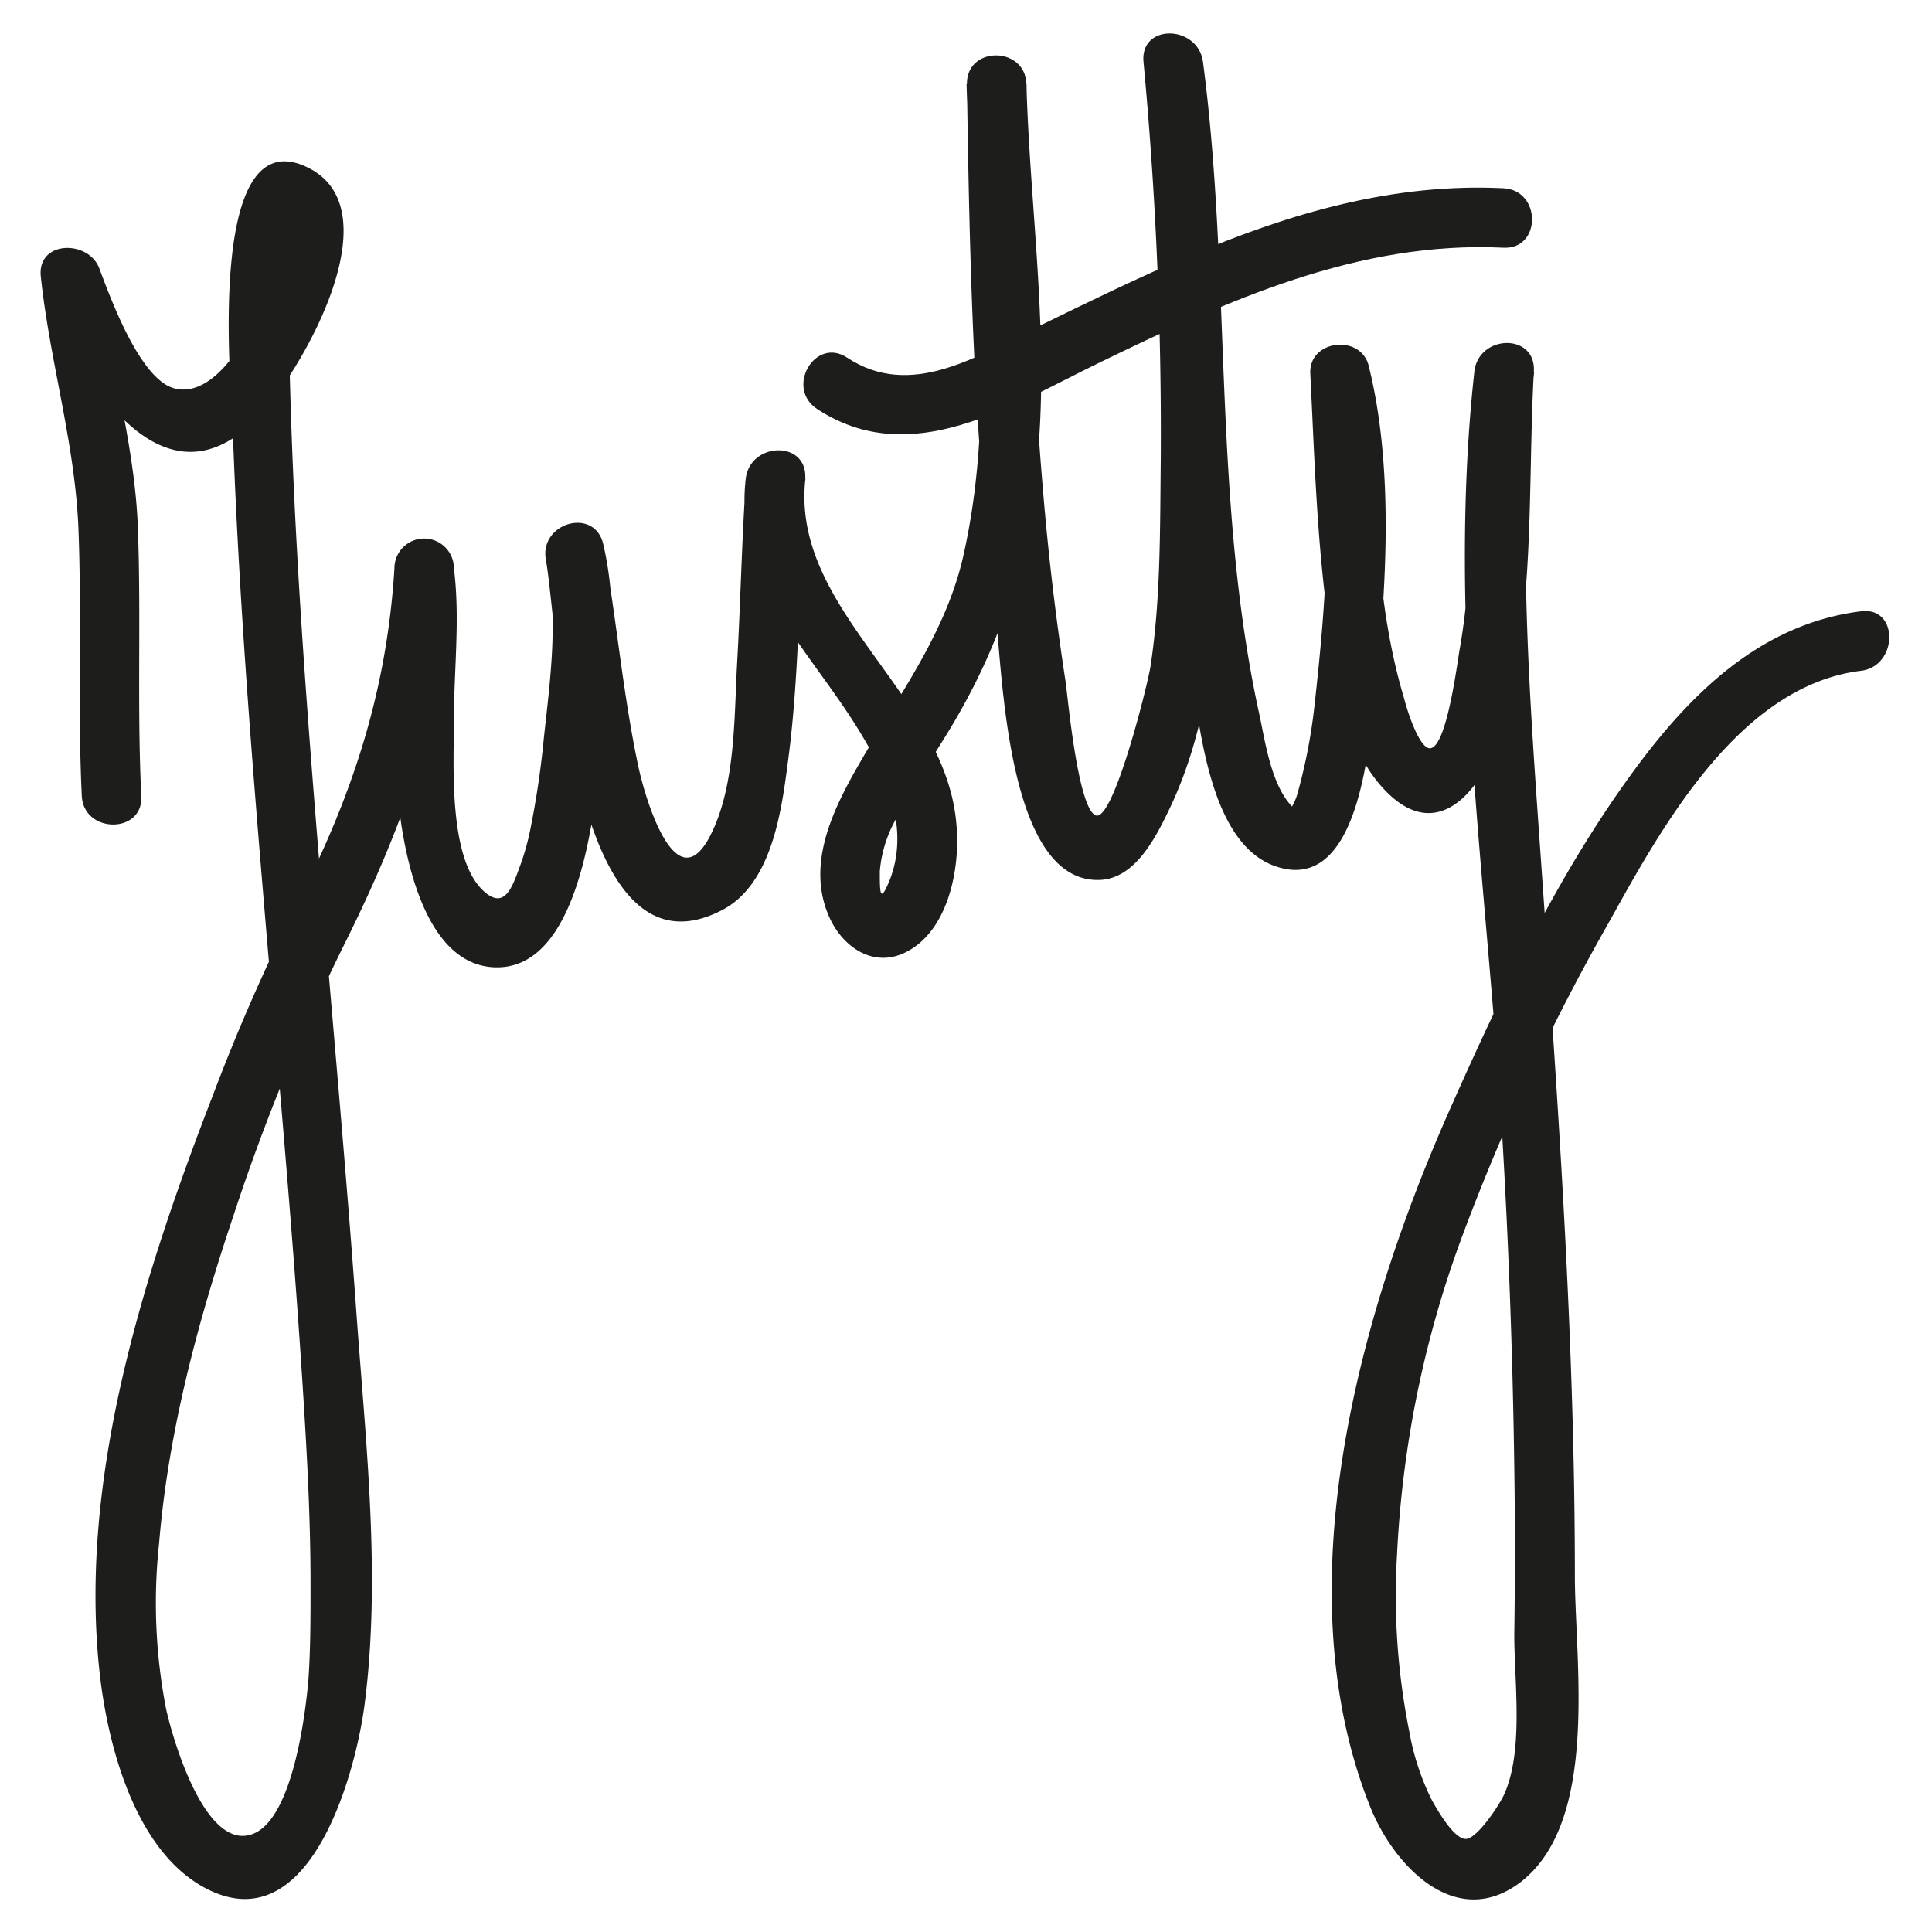 <svg id="Layer_2" data-name="Layer 2" xmlns="http://www.w3.org/2000/svg" width="55mm" height="55mm" viewBox="0 0 155.91 155.91">
  <defs>
    <style>
      .cls-1 {
        fill: #1d1d1b;
      }
    </style>
  </defs>
  <g>
    <path class="cls-1" d="M11.4,64.22c-.35-7.26,0-14.52-.28-21.78-.28-6.9-2.37-13.36-3-20.19l-4.71.63c2.45,6.47,9.22,19,17.2,11C23.88,30.7,32,17.13,24.9,13.55c-8.3-4.17-6.25,17.52-6.15,20.21C19.19,46.87,20.22,60,21.31,73c1.06,12.66,2.23,25.31,3.06,38,.37,5.68.7,11.37.69,17.07,0,2.48,0,5-.17,7.47-.24,2.83-1.26,11-4.35,12.4-3.88,1.73-6.57-7.47-7.13-10a44.66,44.66,0,0,1-.57-13.41c.74-9,3.13-17.89,6-26.43a166.25,166.25,0,0,1,9-22C32.72,66.31,36,57,36.66,45.86h-4.8c.74,6.2-.38,12.53.28,18.77.44,4.16,2,13,7.57,13.42,6.14.45,7.74-9.39,8.37-13.73,1-6.54,2.12-13.9.6-20.42-.71-3-5.16-1.72-4.63,1.27,1,5.34,1.82,34.71,14.21,28.28,4.06-2.1,4.81-8.06,5.33-12,1-7.55.87-15.22,1.39-22.81.21-3.13-4.45-3-4.8,0-.9,7.87,4.35,13,8.35,19.07,2.53,3.86,5.07,8.61,3.29,13.26C71,73,71,72.05,71,70.32a10.24,10.24,0,0,1,1.58-4.68c1.16-2.2,2.53-4.3,3.84-6.42,4.92-8,7.06-15.84,7.52-25.24.43-9.11-.85-18.1-1.11-27.19-.09-3.08-4.84-3.1-4.8,0,.21,14.16.52,28.36,2.28,42.42.59,4.64.83,22.11,8.46,21.8,2.77-.12,4.4-3.26,5.45-5.41,2.59-5.29,3.56-11,3.89-16.87A299.62,299.62,0,0,0,97.08,5h-4.8c2.17,16.46,1.25,33.19,3.89,49.65.7,4.39,1.56,13.33,6.63,15.21,6.49,2.4,7.53-8.48,8-12.35,1-8.8,1.83-19.28-.35-28-.65-2.58-4.85-2.09-4.71.64.31,6.18.49,12.37,1.25,18.52.59,4.82,1.13,11.09,4.57,14.88,4.43,4.91,8.15.12,9.56-4.57,2.84-9.4,2.13-19.29,2.66-29,.18-3.13-4.46-3-4.8,0-2.23,20.17,1,41.07,2.22,61.21q.81,13.56,1,27.15.1,6.8,0,13.61c0,3.79.77,9.31-.81,12.84-.36.82-2.06,3.41-3,3.6s-2.31-2.17-2.84-3.12a20.17,20.17,0,0,1-1.81-5.48,55.73,55.73,0,0,1-1-14.35,85.61,85.61,0,0,1,5.1-25.25,173.65,173.65,0,0,1,12.06-25.87c4.28-7.72,10.52-19,20.29-20.19,3-.38,3.06-5.19,0-4.8-8.08,1-13.8,6.64-18.44,13-6,8.21-10.54,17.72-14.66,27-7.36,16.52-13.59,38.78-6.52,56.47,1.93,4.83,7,10.13,12.25,6,6.25-5,4.27-17.79,4.27-24.63,0-19.2-1.37-38.23-2.71-57.36-.91-13.07-2-26.7-.58-39.75H119c-.4,7.4.08,15-1.2,22.3-.2,1.1-1,7.55-2.27,8-.92.36-2-3.1-2.22-4-2.52-8.37-2.32-17.54-2.75-26.2l-4.72.64c2,8.08,1.15,18,.23,26.21a44.32,44.32,0,0,1-1.32,6.87,4.73,4.73,0,0,1-.68,1.52c-.34.43.39-.08.54,0-2-1.64-2.49-5.51-3-7.83C97.84,40.31,99.38,22.46,97.08,5c-.4-3-5.09-3.13-4.8,0a321.66,321.66,0,0,1,1.39,32.26c-.06,5.46,0,11.12-.83,16.54-.23,1.48-3,12.57-4.42,12S86.19,56.49,86,55.06c-.8-5.18-1.41-10.37-1.84-15.6C83.23,28.6,83,17.69,82.84,6.79H78c.36,12.61,2.55,25.18-.18,37.7C76.45,51,72.5,56.1,69.28,61.74c-2.09,3.64-4.2,8-2.4,12.17,1.06,2.49,3.62,4.3,6.3,2.89,3.41-1.78,4.33-6.86,4-10.3C76.29,55.91,63.76,49.24,65,38.6h-4.8c-.34,5-.44,10-.72,15-.24,4.36-.12,9.88-2.18,13.87C54.5,72.86,52,64.22,51.5,61.79c-1.25-5.9-1.76-11.95-2.82-17.89l-4.63,1.27c1.07,4.57.34,9.77-.16,14.37a71.56,71.56,0,0,1-1.07,7.27,20.21,20.21,0,0,1-.77,2.84c-.66,1.79-1.24,3.79-2.93,2.34-3-2.57-2.48-10.44-2.49-13.86,0-4.07.51-8.23,0-12.27a2.4,2.4,0,0,0-4.8,0c-.61,10-3.45,18.53-8,27.34a159.56,159.56,0,0,0-6.64,15.16c-5.6,14.46-10.9,31-9.14,46.72.68,6,3,14.86,9.1,17.57,8.07,3.57,11.58-9.77,12.27-15.09,1.34-10.31.09-21.19-.65-31.5-.86-11.91-1.95-23.8-2.94-35.7-1.09-13.28-2.1-26.59-2.44-39.92-.08-2.86-.27-5.79-.08-8.65,0,.28,1.36-5.67-.8-3.13-.53.61-.26,3.05-.57,4-.95,2.81-4.08,9.56-7.8,8.7-2.84-.65-5.26-7.41-6.13-9.71s-5-2.27-4.72.64C4,29.07,6,35.56,6.32,42.44c.3,7.26-.07,14.52.28,21.78.14,3.08,5,3.1,4.8,0Z"/>
    <path class="cls-1" d="M65.93,33c7.6,5,15.68-.29,22.78-3.73,10.29-5,20.92-9.85,32.61-9.28,3.09.15,3.08-4.65,0-4.8-8.86-.43-17.21,2-25.3,5.45-4.17,1.76-8.23,3.75-12.29,5.73-4.81,2.34-10.23,5.9-15.37,2.49-2.59-1.71-5,2.44-2.43,4.14Z"/>
  </g>
</svg>
